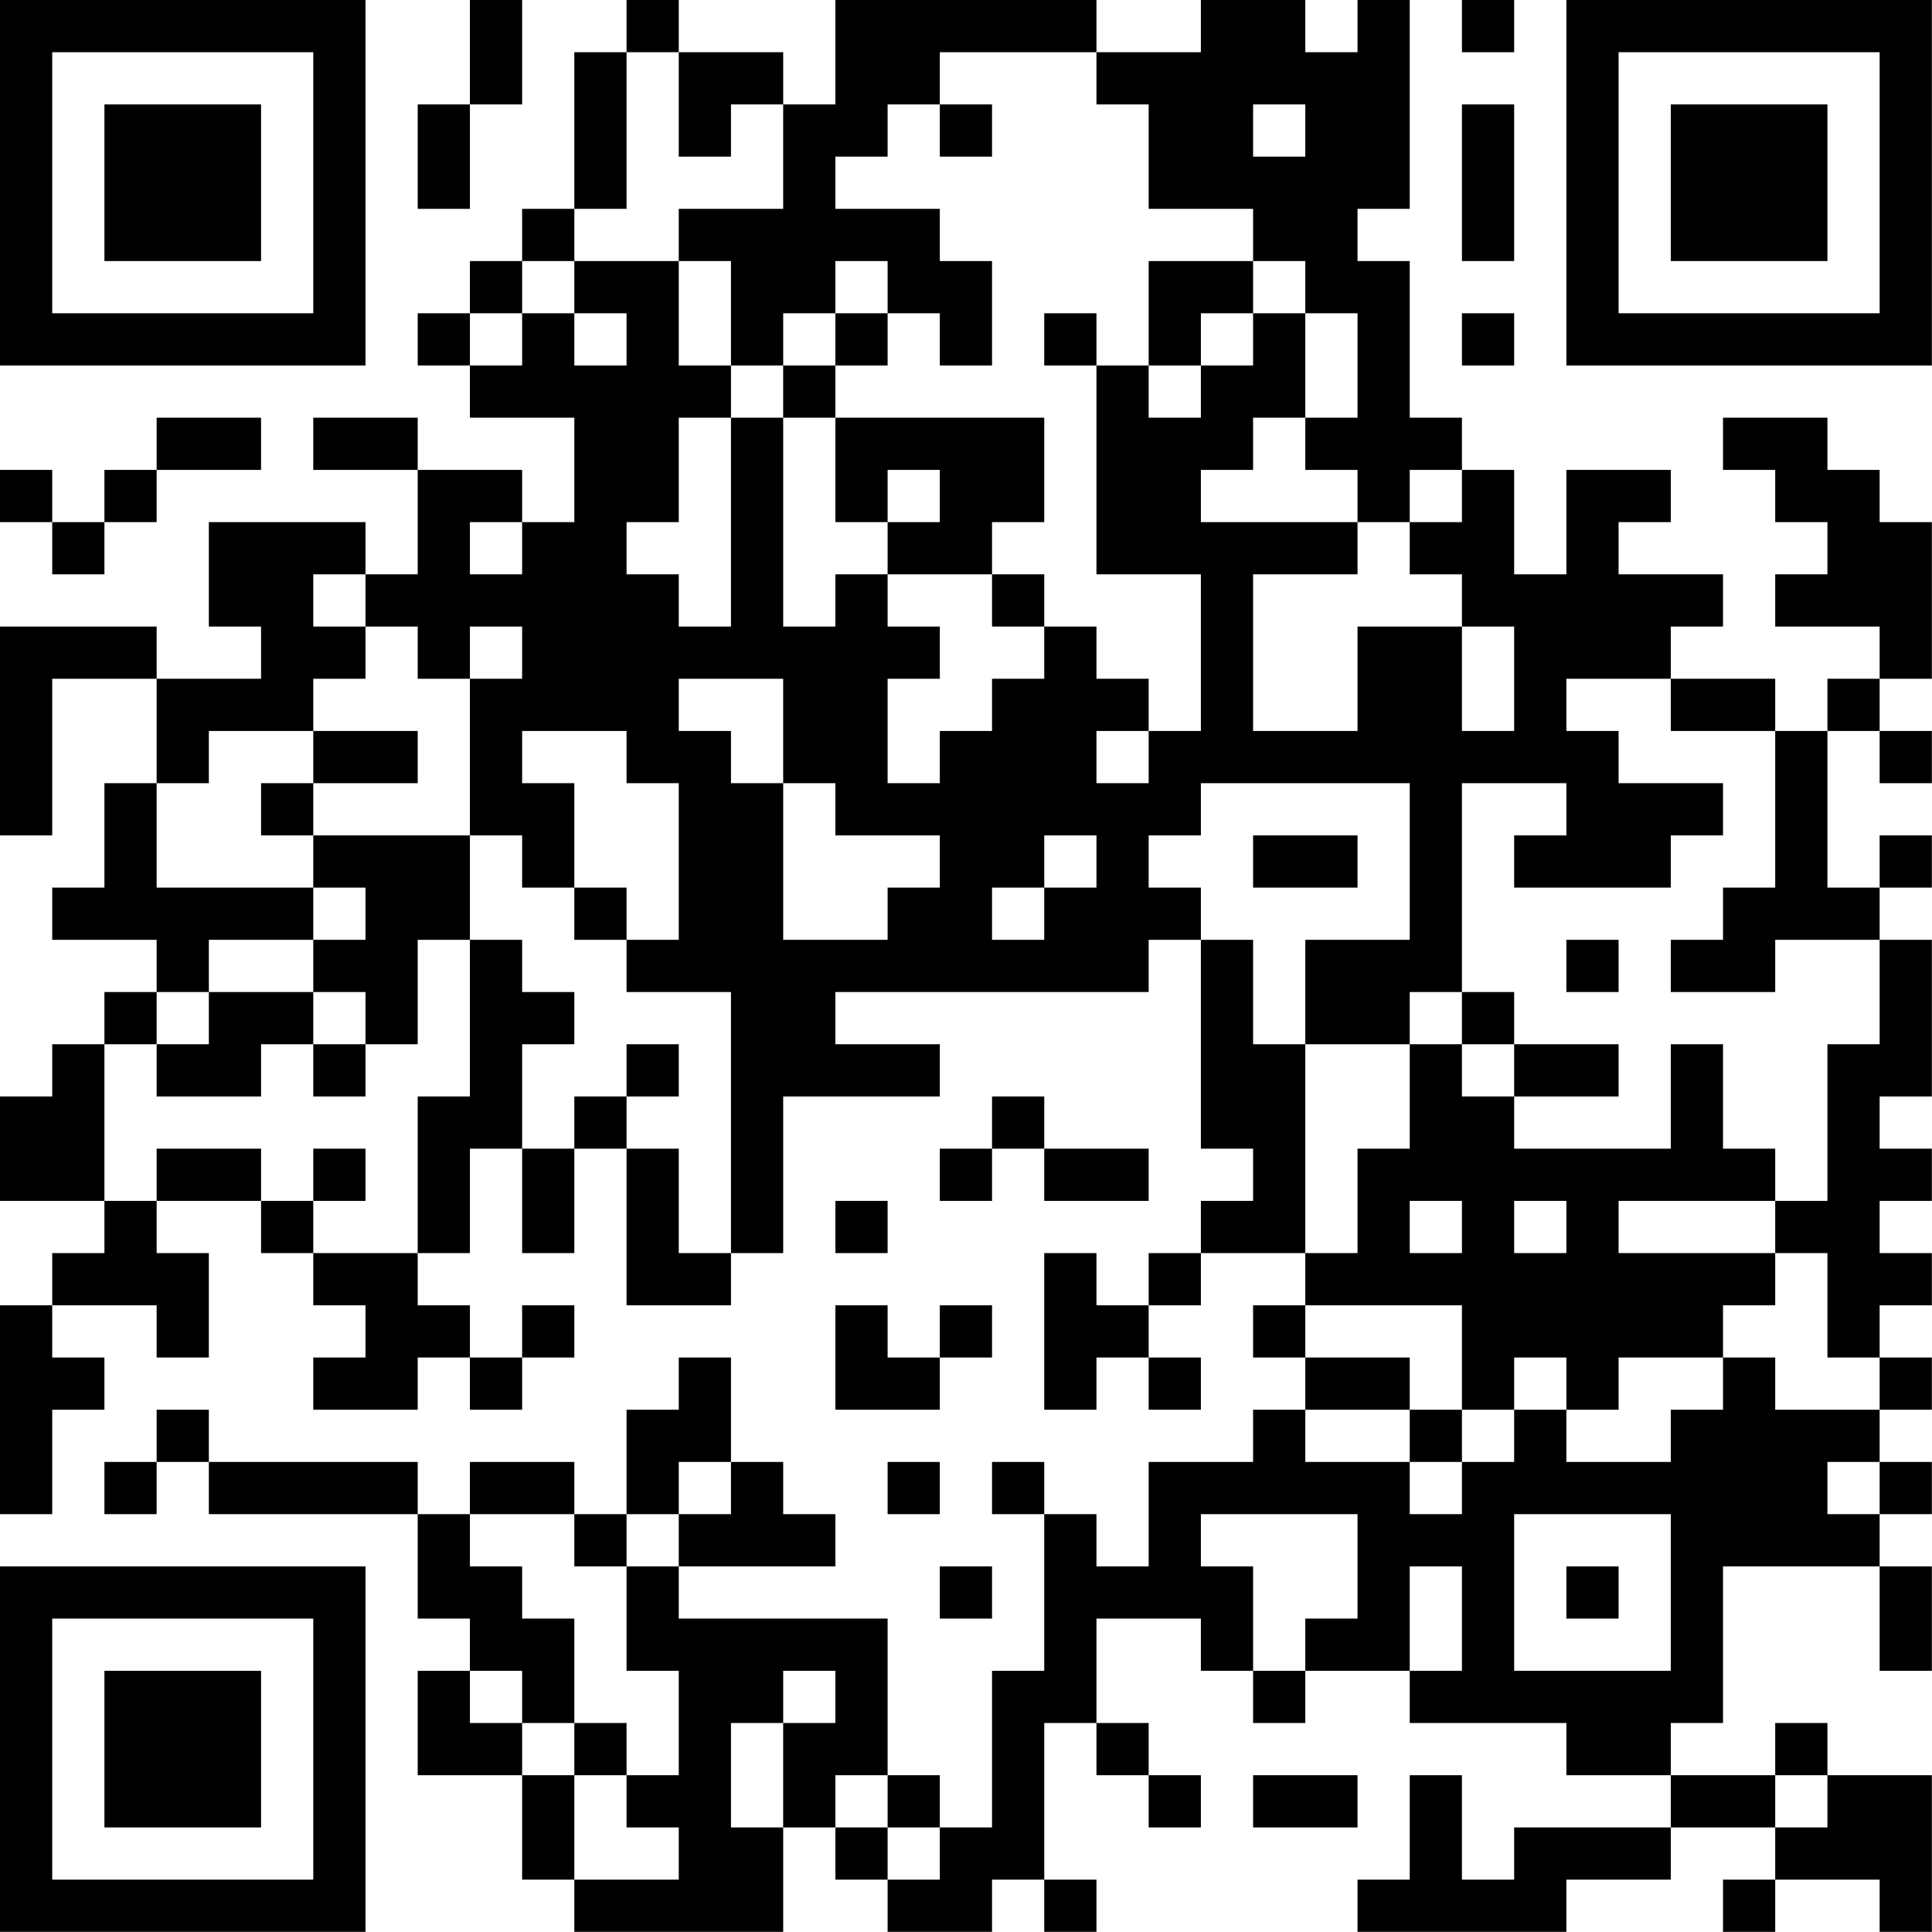 <?xml version="1.0" encoding="UTF-8"?>
<svg xmlns="http://www.w3.org/2000/svg" version="1.1" width="200" height="200" viewBox="0 0 200 200"><rect x="0" y="0" width="200" height="200" fill="#ffffff"/><g transform="scale(5.405)"><g transform="translate(0,0)"><path fill-rule="evenodd" d="M9 0L9 2L8 2L8 4L9 4L9 2L10 2L10 0ZM12 0L12 1L11 1L11 4L10 4L10 5L9 5L9 6L8 6L8 7L9 7L9 8L11 8L11 10L10 10L10 9L8 9L8 8L6 8L6 9L8 9L8 11L7 11L7 10L4 10L4 12L5 12L5 13L3 13L3 12L0 12L0 16L1 16L1 13L3 13L3 15L2 15L2 17L1 17L1 18L3 18L3 19L2 19L2 20L1 20L1 21L0 21L0 23L2 23L2 24L1 24L1 25L0 25L0 29L1 29L1 27L2 27L2 26L1 26L1 25L3 25L3 26L4 26L4 24L3 24L3 23L5 23L5 24L6 24L6 25L7 25L7 26L6 26L6 27L8 27L8 26L9 26L9 27L10 27L10 26L11 26L11 25L10 25L10 26L9 26L9 25L8 25L8 24L9 24L9 22L10 22L10 24L11 24L11 22L12 22L12 25L14 25L14 24L15 24L15 21L18 21L18 20L16 20L16 19L22 19L22 18L23 18L23 22L24 22L24 23L23 23L23 24L22 24L22 25L21 25L21 24L20 24L20 27L21 27L21 26L22 26L22 27L23 27L23 26L22 26L22 25L23 25L23 24L25 24L25 25L24 25L24 26L25 26L25 27L24 27L24 28L22 28L22 30L21 30L21 29L20 29L20 28L19 28L19 29L20 29L20 32L19 32L19 35L18 35L18 34L17 34L17 31L13 31L13 30L16 30L16 29L15 29L15 28L14 28L14 26L13 26L13 27L12 27L12 29L11 29L11 28L9 28L9 29L8 29L8 28L4 28L4 27L3 27L3 28L2 28L2 29L3 29L3 28L4 28L4 29L8 29L8 31L9 31L9 32L8 32L8 34L10 34L10 36L11 36L11 37L15 37L15 35L16 35L16 36L17 36L17 37L19 37L19 36L20 36L20 37L21 37L21 36L20 36L20 33L21 33L21 34L22 34L22 35L23 35L23 34L22 34L22 33L21 33L21 31L23 31L23 32L24 32L24 33L25 33L25 32L27 32L27 33L30 33L30 34L32 34L32 35L29 35L29 36L28 36L28 34L27 34L27 36L26 36L26 37L30 37L30 36L32 36L32 35L34 35L34 36L33 36L33 37L34 37L34 36L36 36L36 37L37 37L37 34L35 34L35 33L34 33L34 34L32 34L32 33L33 33L33 30L36 30L36 32L37 32L37 30L36 30L36 29L37 29L37 28L36 28L36 27L37 27L37 26L36 26L36 25L37 25L37 24L36 24L36 23L37 23L37 22L36 22L36 21L37 21L37 18L36 18L36 17L37 17L37 16L36 16L36 17L35 17L35 14L36 14L36 15L37 15L37 14L36 14L36 13L37 13L37 10L36 10L36 9L35 9L35 8L33 8L33 9L34 9L34 10L35 10L35 11L34 11L34 12L36 12L36 13L35 13L35 14L34 14L34 13L32 13L32 12L33 12L33 11L31 11L31 10L32 10L32 9L30 9L30 11L29 11L29 9L28 9L28 8L27 8L27 5L26 5L26 4L27 4L27 0L26 0L26 1L25 1L25 0L23 0L23 1L21 1L21 0L16 0L16 2L15 2L15 1L13 1L13 0ZM28 0L28 1L29 1L29 0ZM12 1L12 4L11 4L11 5L10 5L10 6L9 6L9 7L10 7L10 6L11 6L11 7L12 7L12 6L11 6L11 5L13 5L13 7L14 7L14 8L13 8L13 10L12 10L12 11L13 11L13 12L14 12L14 8L15 8L15 12L16 12L16 11L17 11L17 12L18 12L18 13L17 13L17 15L18 15L18 14L19 14L19 13L20 13L20 12L21 12L21 13L22 13L22 14L21 14L21 15L22 15L22 14L23 14L23 11L21 11L21 7L22 7L22 8L23 8L23 7L24 7L24 6L25 6L25 8L24 8L24 9L23 9L23 10L26 10L26 11L24 11L24 14L26 14L26 12L28 12L28 14L29 14L29 12L28 12L28 11L27 11L27 10L28 10L28 9L27 9L27 10L26 10L26 9L25 9L25 8L26 8L26 6L25 6L25 5L24 5L24 4L22 4L22 2L21 2L21 1L18 1L18 2L17 2L17 3L16 3L16 4L18 4L18 5L19 5L19 7L18 7L18 6L17 6L17 5L16 5L16 6L15 6L15 7L14 7L14 5L13 5L13 4L15 4L15 2L14 2L14 3L13 3L13 1ZM18 2L18 3L19 3L19 2ZM24 2L24 3L25 3L25 2ZM28 2L28 5L29 5L29 2ZM22 5L22 7L23 7L23 6L24 6L24 5ZM16 6L16 7L15 7L15 8L16 8L16 10L17 10L17 11L19 11L19 12L20 12L20 11L19 11L19 10L20 10L20 8L16 8L16 7L17 7L17 6ZM20 6L20 7L21 7L21 6ZM28 6L28 7L29 7L29 6ZM3 8L3 9L2 9L2 10L1 10L1 9L0 9L0 10L1 10L1 11L2 11L2 10L3 10L3 9L5 9L5 8ZM17 9L17 10L18 10L18 9ZM9 10L9 11L10 11L10 10ZM6 11L6 12L7 12L7 13L6 13L6 14L4 14L4 15L3 15L3 17L6 17L6 18L4 18L4 19L3 19L3 20L2 20L2 23L3 23L3 22L5 22L5 23L6 23L6 24L8 24L8 21L9 21L9 18L10 18L10 19L11 19L11 20L10 20L10 22L11 22L11 21L12 21L12 22L13 22L13 24L14 24L14 19L12 19L12 18L13 18L13 15L12 15L12 14L10 14L10 15L11 15L11 17L10 17L10 16L9 16L9 13L10 13L10 12L9 12L9 13L8 13L8 12L7 12L7 11ZM13 13L13 14L14 14L14 15L15 15L15 18L17 18L17 17L18 17L18 16L16 16L16 15L15 15L15 13ZM30 13L30 14L31 14L31 15L33 15L33 16L32 16L32 17L29 17L29 16L30 16L30 15L28 15L28 19L27 19L27 20L25 20L25 18L27 18L27 15L23 15L23 16L22 16L22 17L23 17L23 18L24 18L24 20L25 20L25 24L26 24L26 22L27 22L27 20L28 20L28 21L29 21L29 22L32 22L32 20L33 20L33 22L34 22L34 23L31 23L31 24L34 24L34 25L33 25L33 26L31 26L31 27L30 27L30 26L29 26L29 27L28 27L28 25L25 25L25 26L27 26L27 27L25 27L25 28L27 28L27 29L28 29L28 28L29 28L29 27L30 27L30 28L32 28L32 27L33 27L33 26L34 26L34 27L36 27L36 26L35 26L35 24L34 24L34 23L35 23L35 20L36 20L36 18L34 18L34 19L32 19L32 18L33 18L33 17L34 17L34 14L32 14L32 13ZM6 14L6 15L5 15L5 16L6 16L6 17L7 17L7 18L6 18L6 19L4 19L4 20L3 20L3 21L5 21L5 20L6 20L6 21L7 21L7 20L8 20L8 18L9 18L9 16L6 16L6 15L8 15L8 14ZM20 16L20 17L19 17L19 18L20 18L20 17L21 17L21 16ZM24 16L24 17L26 17L26 16ZM11 17L11 18L12 18L12 17ZM30 18L30 19L31 19L31 18ZM6 19L6 20L7 20L7 19ZM28 19L28 20L29 20L29 21L31 21L31 20L29 20L29 19ZM12 20L12 21L13 21L13 20ZM19 21L19 22L18 22L18 23L19 23L19 22L20 22L20 23L22 23L22 22L20 22L20 21ZM6 22L6 23L7 23L7 22ZM16 23L16 24L17 24L17 23ZM27 23L27 24L28 24L28 23ZM29 23L29 24L30 24L30 23ZM16 25L16 27L18 27L18 26L19 26L19 25L18 25L18 26L17 26L17 25ZM27 27L27 28L28 28L28 27ZM13 28L13 29L12 29L12 30L11 30L11 29L9 29L9 30L10 30L10 31L11 31L11 33L10 33L10 32L9 32L9 33L10 33L10 34L11 34L11 36L13 36L13 35L12 35L12 34L13 34L13 32L12 32L12 30L13 30L13 29L14 29L14 28ZM17 28L17 29L18 29L18 28ZM35 28L35 29L36 29L36 28ZM23 29L23 30L24 30L24 32L25 32L25 31L26 31L26 29ZM29 29L29 32L32 32L32 29ZM18 30L18 31L19 31L19 30ZM27 30L27 32L28 32L28 30ZM30 30L30 31L31 31L31 30ZM15 32L15 33L14 33L14 35L15 35L15 33L16 33L16 32ZM11 33L11 34L12 34L12 33ZM16 34L16 35L17 35L17 36L18 36L18 35L17 35L17 34ZM24 34L24 35L26 35L26 34ZM34 34L34 35L35 35L35 34ZM0 0L0 7L7 7L7 0ZM1 1L1 6L6 6L6 1ZM2 2L2 5L5 5L5 2ZM30 0L30 7L37 7L37 0ZM31 1L31 6L36 6L36 1ZM32 2L32 5L35 5L35 2ZM0 30L0 37L7 37L7 30ZM1 31L1 36L6 36L6 31ZM2 32L2 35L5 35L5 32Z" fill="#000000"/></g></g></svg>
